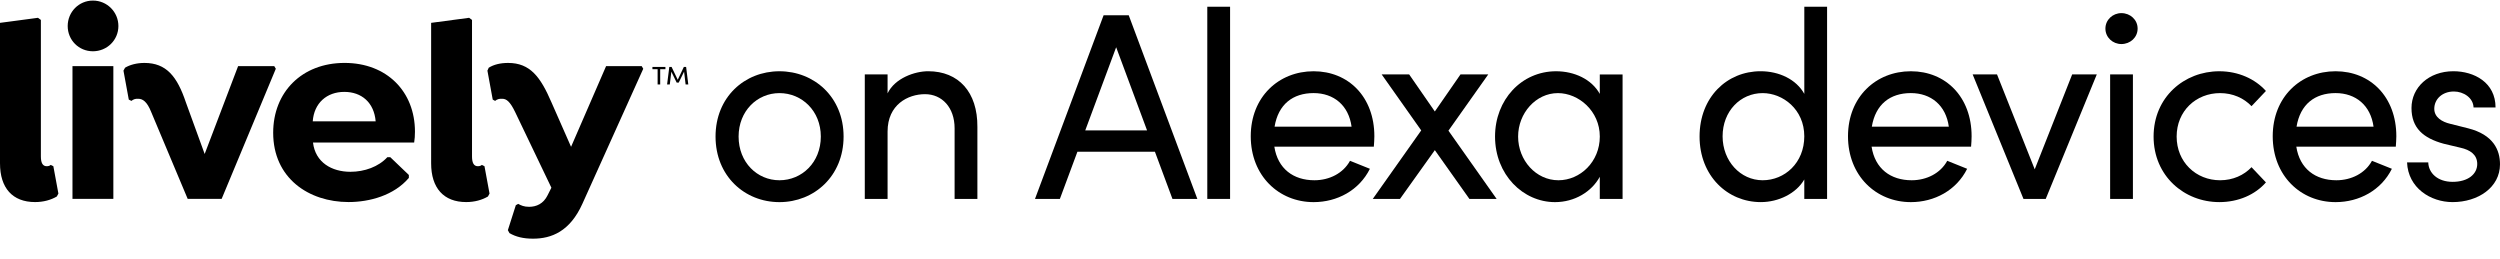 <?xml version="1.0" encoding="utf-8"?>
<!-- Generator: Adobe Illustrator 26.3.1, SVG Export Plug-In . SVG Version: 6.00 Build 0)  -->
<svg version="1.1" xmlns="http://www.w3.org/2000/svg" xmlns:xlink="http://www.w3.org/1999/xlink" x="0px" y="0px"
	 viewBox="0 0 1228.68 127.21" style="enable-background:new 0 0 1228.68 127.21;" xml:space="preserve">
<style type="text/css">
	.st0{display:none;}
	.st1{display:inline;}
	.st2{fill:#010101;}
</style>
<g id="LOGOS">
	<g>
		<g>
			<path d="M0,11.23l18.66-2.48l1.43,1.04v67.07c0,3,0.78,4.83,2.87,4.83c0.91,0,1.57-0.26,1.96-0.65l1.3,0.65l2.48,13.44
				l-0.78,1.44c-2.87,1.69-6.52,2.74-10.7,2.74C6.13,99.31,0,92.39,0,80.26V11.23z"/>
		</g>
		<g>
			<path d="M33.27,12.8c0-6.91,5.48-12.52,12.4-12.52S58.19,5.88,58.19,12.8c0,6.92-5.61,12.4-12.53,12.4S33.27,19.71,33.27,12.8z
				 M55.71,97.74V32.5H35.62v65.24H55.71z"/>
		</g>
		<g>
			<path d="M91.33,50.24l9.26,25.44l16.44-43.19h17.75l0.78,1.3l-26.62,63.94h-16.7L74.37,55.2c-2.09-5.35-4.31-6.65-6.39-6.65
				c-1.3-0.13-2.48,0.26-3.39,1.04l-1.3-0.65l-2.61-14.22l0.78-1.44c2.35-1.43,5.74-2.35,9.53-2.35
				C81.67,30.93,87.03,37.46,91.33,50.24z"/>
		</g>
		<g>
			<path d="M153.83,70.08c1.17,9.79,9.26,14.35,18.4,14.35c6.91,0,13.83-2.48,18.14-7.18h1.44l9.13,8.74v1.44
				c-7.31,8.61-19.31,11.87-29.62,11.87c-19.57,0-37.06-11.74-37.06-34.06c0-19.96,14.09-34.32,35.1-34.32
				c20.75,0,34.58,14.09,34.58,33.79c0,1.96-0.13,3.65-0.39,5.35H153.83z M153.7,59.64h30.93c-0.78-9.26-6.92-14.48-15.4-14.48
				C160.61,45.16,154.35,50.64,153.7,59.64z"/>
		</g>
		<g>
			<path d="M211.89,11.23l18.66-2.48l1.43,1.04v67.07c0,3,0.78,4.83,2.87,4.83c0.91,0,1.57-0.26,1.96-0.65l1.3,0.65l2.48,13.44
				l-0.78,1.44c-2.87,1.69-6.52,2.74-10.7,2.74c-11.09,0-17.22-6.92-17.22-19.05V11.23z"/>
		</g>
		<g>
			<path d="M316.14,33.8l-29.88,66.28c-6.13,13.7-15.27,17.22-24.27,17.22c-4.83,0-8.48-0.91-11.61-2.74l-0.78-1.44l3.91-12.27
				l1.17-0.65c1.43,0.78,2.87,1.44,5.35,1.44c3.52,0,7.05-1.44,9.13-5.74l1.83-3.65L253.24,55.2c-2.61-5.48-4.44-6.65-6.39-6.65
				c-1.44-0.13-2.61,0.26-3.52,1.04l-1.17-0.65l-2.61-14.22l0.65-1.44c2.48-1.56,5.74-2.35,9.53-2.35
				c10.83,0,15.92,6.91,21.27,19.31l9.66,21.92l17.22-39.67h17.49L316.14,33.8z"/>
		</g>
	</g>
	<g>
		<g>
			<path d="M320.65,32.89h6.39v1.11h-2.57v7.52h-1.27v-7.52h-2.55V32.89z M336.96,41.51l-0.75-6.31l-2.63,5.39h-1.02l-2.61-5.37
				l-0.77,6.29h-1.32l1.09-8.63h1.11l3.03,6.33l3.01-6.33h1.11l1.07,8.63H336.96z"/>
		</g>
	</g>
	<g>
		<path d="M351.67,67.11c0-19.39,14.29-32.09,31.4-32.09s31.53,12.71,31.53,32.09s-14.41,32.23-31.53,32.23
			S351.67,86.5,351.67,67.11z M403.41,67.11c0-12.58-9.27-21.35-20.33-21.35c-10.94,0-20.08,8.78-20.08,21.35
			c0,12.71,9.14,21.48,20.08,21.48C394.14,88.59,403.41,79.81,403.41,67.11z"/>
		<path d="M480.36,62.39v35.37h-11.2V63.05c0-10.22-6.18-16.77-14.54-16.77s-18.4,5.11-18.4,18.34v33.14h-11.2V36.58h11.2v9.3
			c3.6-7.47,13.38-10.87,19.95-10.87C471.1,35.01,480.49,45.23,480.36,62.39z"/>
		<path d="M567.61,74.57h-38.09l-8.62,23.19h-12.23L542.39,7.5h12.35l33.72,90.26h-12.23L567.61,74.57z M563.75,64.09l-15.19-40.87
			l-15.19,40.87H563.75z"/>
		<path d="M593.35,3.31h11.2v94.45h-11.2V3.31z"/>
		<path d="M675.2,72.08h-48.9c1.67,10.87,9.39,16.51,19.69,16.51c7.34,0,14.16-3.41,17.5-9.56l9.78,3.93
			c-5.28,10.61-16.09,16.38-27.67,16.38c-17.12,0-30.89-12.97-30.89-32.36s13.77-31.96,30.89-31.96s29.86,12.58,29.86,31.96
			C675.45,68.68,675.33,70.38,675.2,72.08z M664.26,62.26c-1.42-10.48-8.75-16.51-18.66-16.51c-10.17,0-17.37,5.5-19.18,16.51
			H664.26z"/>
		<path d="M722.17,97.76l-16.99-23.97l-17.12,23.97h-13.38l23.81-33.67l-19.43-27.51h13.51l12.61,18.21l12.61-18.21h13.64
			l-19.56,27.64l23.68,33.54H722.17z"/>
		<path d="M797.45,36.58v61.18h-11.2V86.89c-3.99,7.34-12.35,12.45-22.01,12.45c-15.7,0-29.47-13.49-29.47-32.23
			c0-18.08,13-32.09,29.99-32.09c9.01,0,17.5,3.93,21.49,11.13v-9.56H797.45z M786.26,67.11c0-12.58-10.42-21.35-20.59-21.35
			c-10.81,0-19.56,9.83-19.56,21.35c0,11.66,8.75,21.48,19.82,21.48C776.6,88.59,786.26,79.55,786.26,67.11z"/>
		<path d="M897.96,3.31v94.45h-11.2V88.2c-3.99,6.94-12.74,11.13-21.36,11.13c-16.47,0-30.11-12.97-30.11-32.23
			c0-19.39,13.51-32.09,29.99-32.09c9.01,0,17.5,3.93,21.49,11.13V3.31H897.96z M886.76,66.98c0-13.23-10.55-21.22-20.46-21.22
			c-10.94,0-19.69,8.91-19.69,21.22c0,12.18,8.75,21.61,19.69,21.61C877.11,88.59,886.76,80.08,886.76,66.98z"/>
		<path d="M968.73,72.08h-48.9c1.67,10.87,9.39,16.51,19.69,16.51c7.34,0,14.16-3.41,17.5-9.56l9.78,3.93
			c-5.28,10.61-16.09,16.38-27.67,16.38c-17.12,0-30.89-12.97-30.89-32.36s13.77-31.96,30.89-31.96s29.86,12.58,29.86,31.96
			C968.99,68.68,968.86,70.38,968.73,72.08z M957.79,62.26c-1.42-10.48-8.75-16.51-18.66-16.51c-10.17,0-17.37,5.5-19.18,16.51
			H957.79z"/>
		<path d="M1030.51,36.58l-25.09,61.18h-10.94l-24.97-61.18h11.97l18.53,46.63l18.4-46.63H1030.51z"/>
		<path d="M1034.75,14.05c0-4.32,3.6-7.6,7.85-7.6c4.38,0,7.98,3.27,7.98,7.6s-3.6,7.6-7.98,7.6
			C1038.35,21.65,1034.75,18.38,1034.75,14.05z M1037.07,36.58h11.2v61.18h-11.2V36.58z"/>
		<path d="M1058.43,67.11c0-19.39,15.06-32.09,32.3-32.09c9.39,0,17.63,3.8,22.91,9.69l-7.08,7.47c-3.73-3.93-9.14-6.42-15.44-6.42
			c-11.84,0-21.36,8.78-21.36,21.35c0,12.58,9.52,21.48,21.36,21.48c6.31,0,11.71-2.49,15.44-6.42l7.08,7.47
			c-5.28,6.03-13.51,9.69-22.91,9.69C1073.49,99.33,1058.43,86.5,1058.43,67.11z"/>
		<path d="M1177.47,72.08h-48.9c1.67,10.87,9.39,16.51,19.69,16.51c7.34,0,14.16-3.41,17.5-9.56l9.78,3.93
			c-5.28,10.61-16.09,16.38-27.67,16.38c-17.12,0-30.89-12.97-30.89-32.36s13.77-31.96,30.89-31.96s29.86,12.58,29.86,31.96
			C1177.72,68.68,1177.59,70.38,1177.47,72.08z M1166.53,62.26c-1.42-10.48-8.75-16.51-18.66-16.51c-10.17,0-17.37,5.5-19.18,16.51
			H1166.53z"/>
		<path d="M1183,79.81h10.42c0.13,5.24,4.63,9.56,11.97,9.56c7.59,0,12.1-3.8,12.1-8.78c0-4.58-3.47-6.94-8.24-7.99l-8.24-1.96
			c-10.04-2.75-15.83-7.73-15.83-17.55c0-10.09,8.49-18.08,20.59-18.08c10.17,0,20.72,5.5,20.72,17.82h-10.81
			c-0.13-4.72-4.89-7.86-9.65-7.86c-5.79,0-9.65,3.8-9.65,8.51c0,4.19,3.86,6.42,7.72,7.34l8.88,2.23
			c12.48,3.14,15.7,10.74,15.7,17.68c0,11.4-10.81,18.6-23.29,18.6C1194.58,99.33,1183.51,92.39,1183,79.81z"/>
	</g>
</g>
<g id="Layer_3" class="st0">
	<g class="st1">
		<g>
			<path class="st2" d="M1.18,10.96l18.66-2.48l1.43,1.04v67.07c0,3,0.78,4.83,2.87,4.83c0.91,0,1.57-0.26,1.96-0.65l1.3,0.65
				l2.48,13.44L29.1,96.3c-2.87,1.69-6.52,2.74-10.7,2.74c-11.09,0-17.22-6.92-17.22-19.05C1.18,79.99,1.18,10.96,1.18,10.96z"/>
			<path class="st2" d="M34.45,12.52C34.45,5.61,39.93,0,46.85,0s12.53,5.61,12.53,12.52s-5.61,12.4-12.53,12.4
				S34.45,19.44,34.45,12.52z M56.89,97.46V32.23H36.8v65.24L56.89,97.46L56.89,97.46z"/>
			<path class="st2" d="M92.51,49.97l9.26,25.44l16.44-43.19h17.75l0.78,1.3l-26.62,63.94h-16.7L75.54,54.92
				c-2.09-5.35-4.31-6.65-6.39-6.65c-1.3-0.13-2.48,0.26-3.39,1.04l-1.3-0.65l-2.61-14.22L62.63,33c2.35-1.43,5.74-2.35,9.53-2.35
				C82.86,30.65,88.21,37.17,92.51,49.97L92.51,49.97z"/>
			<path class="st2" d="M155.01,69.81c1.17,9.79,9.26,14.35,18.4,14.35c6.91,0,13.83-2.48,18.14-7.18h1.44l9.13,8.74v1.44
				c-7.31,8.61-19.31,11.87-29.62,11.87c-19.57,0-37.06-11.74-37.06-34.06c0-19.96,14.09-34.32,35.1-34.32s34.58,14.09,34.58,33.79
				c0,1.96-0.13,3.65-0.39,5.35h-49.71L155.01,69.81z M154.88,59.37h30.93c-0.78-9.26-6.92-14.48-15.4-14.48
				S155.53,50.37,154.88,59.37L154.88,59.37z"/>
			<path class="st2" d="M213.07,10.96l18.66-2.48l1.43,1.04v67.07c0,3,0.78,4.83,2.87,4.83c0.91,0,1.57-0.26,1.96-0.65l1.3,0.65
				l2.48,13.44l-0.78,1.44c-2.87,1.69-6.52,2.74-10.7,2.74c-11.09,0-17.22-6.92-17.22-19.05V10.96z"/>
			<path class="st2" d="M317.32,33.53l-29.88,66.28c-6.13,13.7-15.27,17.22-24.27,17.22c-4.83,0-8.48-0.91-11.61-2.74l-0.78-1.44
				l3.91-12.27l1.17-0.65c1.43,0.78,2.87,1.44,5.35,1.44c3.52,0,7.05-1.44,9.13-5.74l1.83-3.65l-17.75-37.06
				c-2.61-5.48-4.44-6.65-6.39-6.65c-1.44-0.13-2.61,0.26-3.52,1.04l-1.17-0.65l-2.61-14.22l0.65-1.44
				c2.48-1.56,5.74-2.35,9.53-2.35c10.83,0,15.92,6.91,21.27,19.31l9.66,21.92l17.22-39.67h17.49l0.78,1.3L317.32,33.53z"/>
		</g>
		<path class="st2" d="M321.83,32.62h6.39v1.11h-2.57v7.52h-1.27v-7.52h-2.55L321.83,32.62L321.83,32.62z M338.14,41.25l-0.75-6.31
			l-2.63,5.39h-1.02l-2.61-5.37l-0.77,6.29h-1.32l1.09-8.63h1.11l3.03,6.33l3.01-6.33h1.11l1.07,8.63h-1.29L338.14,41.25z"/>
	</g>
	<g class="st1">
		<path class="st2" d="M352.14,66.82c0-19.39,14.29-32.09,31.4-32.09s31.53,12.71,31.53,32.09s-14.41,32.23-31.53,32.23
			S352.14,86.21,352.14,66.82z M403.87,66.82c0-12.58-9.27-21.35-20.33-21.35s-20.08,8.78-20.08,21.35s9.14,21.48,20.08,21.48
			S403.87,79.52,403.87,66.82z"/>
		<path class="st2" d="M480.83,62.1v35.37h-11.2V62.76c0-10.22-6.18-16.77-14.54-16.77s-18.4,5.11-18.4,18.34v33.14h-11.2V36.29
			h11.2v9.3c3.6-7.47,13.38-10.87,19.95-10.87C471.57,34.72,480.96,44.94,480.83,62.1z"/>
		<path class="st2" d="M568.08,74.28h-38.09l-8.62,23.19h-12.23l33.71-90.26h12.35l33.72,90.26h-12.23l-8.62-23.19H568.08z
			 M564.22,63.8l-15.19-40.87L533.84,63.8h30.37H564.22z"/>
		<path class="st2" d="M656.49,66.95c0,19.39-13.51,32.09-29.99,32.09c-9.01,0-17.5-3.93-21.49-11.13v39.3h-11.2V36.29h11.2v9.56
			c3.99-6.94,12.74-11.13,21.36-11.13c16.47,0,30.11,12.97,30.11,32.22L656.49,66.95z M645.16,67.08c0-12.18-8.75-21.61-19.82-21.61
			s-20.33,8.51-20.33,21.61s10.55,21.22,20.33,21.22C636.41,88.3,645.16,79.39,645.16,67.08z"/>
		<path class="st2" d="M729.58,66.95c0,19.39-13.51,32.09-29.99,32.09c-9.01,0-17.5-3.93-21.49-11.13v39.3h-11.2V36.29h11.2v9.56
			c3.99-6.94,12.74-11.13,21.36-11.13c16.47,0,30.11,12.97,30.11,32.22L729.58,66.95z M718.25,67.08c0-12.18-8.75-21.61-19.82-21.61
			s-20.33,8.51-20.33,21.61s10.55,21.22,20.33,21.22C709.5,88.3,718.25,79.39,718.25,67.08z"/>
		<path class="st2" d="M740,3.02h11.2v94.45H740V3.02z"/>
		<path class="st2" d="M821.85,71.79h-48.9c1.67,10.87,9.39,16.51,19.69,16.51c7.34,0,14.16-3.41,17.5-9.56l9.78,3.93
			c-5.28,10.61-16.09,16.38-27.67,16.38c-17.12,0-30.89-12.97-30.89-32.36s13.77-31.96,30.89-31.96s29.86,12.58,29.86,31.96
			c0,1.7-0.13,3.41-0.26,5.11V71.79z M810.91,61.97c-1.42-10.48-8.75-16.51-18.66-16.51s-17.37,5.5-19.18,16.51H810.91L810.91,61.97
			z"/>
		<path class="st2" d="M961.09,7.21L931.1,97.47h-10.17l-15.96-56.98l-15.83,56.98h-10.17L848.98,7.21h12.48l22.65,71.39
			l16.47-59.08h8.88l16.6,58.82l22.52-71.13h12.48L961.09,7.21z"/>
		<path class="st2" d="M1020.29,36.29v61.18h-11.2V86.6c-3.99,7.34-12.35,12.45-22.01,12.45c-15.7,0-29.47-13.49-29.47-32.23
			s13-32.09,29.99-32.09c9.01,0,17.5,3.93,21.49,11.13V36.3L1020.29,36.29L1020.29,36.29z M1009.09,66.81
			c0-12.58-10.42-21.35-20.59-21.35c-10.81,0-19.56,9.83-19.56,21.35s8.75,21.48,19.82,21.48S1009.09,79.25,1009.09,66.81z"/>
		<path class="st2" d="M1063.53,46.12h-13v51.35h-11.2V46.12h-10.81v-9.83h10.81V13.24h11.2v23.05h13
			C1063.53,36.29,1063.53,46.12,1063.53,46.12z"/>
		<path class="st2" d="M1065.59,66.82c0-19.39,15.06-32.09,32.3-32.09c9.39,0,17.63,3.8,22.91,9.69l-7.08,7.47
			c-3.73-3.93-9.14-6.42-15.44-6.42c-11.84,0-21.36,8.78-21.36,21.35s9.52,21.48,21.36,21.48c6.31,0,11.71-2.49,15.44-6.42
			l7.08,7.47c-5.28,6.03-13.51,9.69-22.91,9.69C1080.65,99.04,1065.59,86.2,1065.59,66.82L1065.59,66.82z"/>
		<path class="st2" d="M1185.14,62.1v35.37h-11.2V62.76c0-10.22-6.18-16.77-14.54-16.77S1141,51.1,1141,64.33v33.14h-11.2V3.02h11.2
			V45.6c3.6-7.47,13.38-10.87,19.95-10.87c14.93,0,24.32,10.22,24.19,27.38L1185.14,62.1z"/>
	</g>
</g>
<g id="LABELS">
</g>
</svg>
